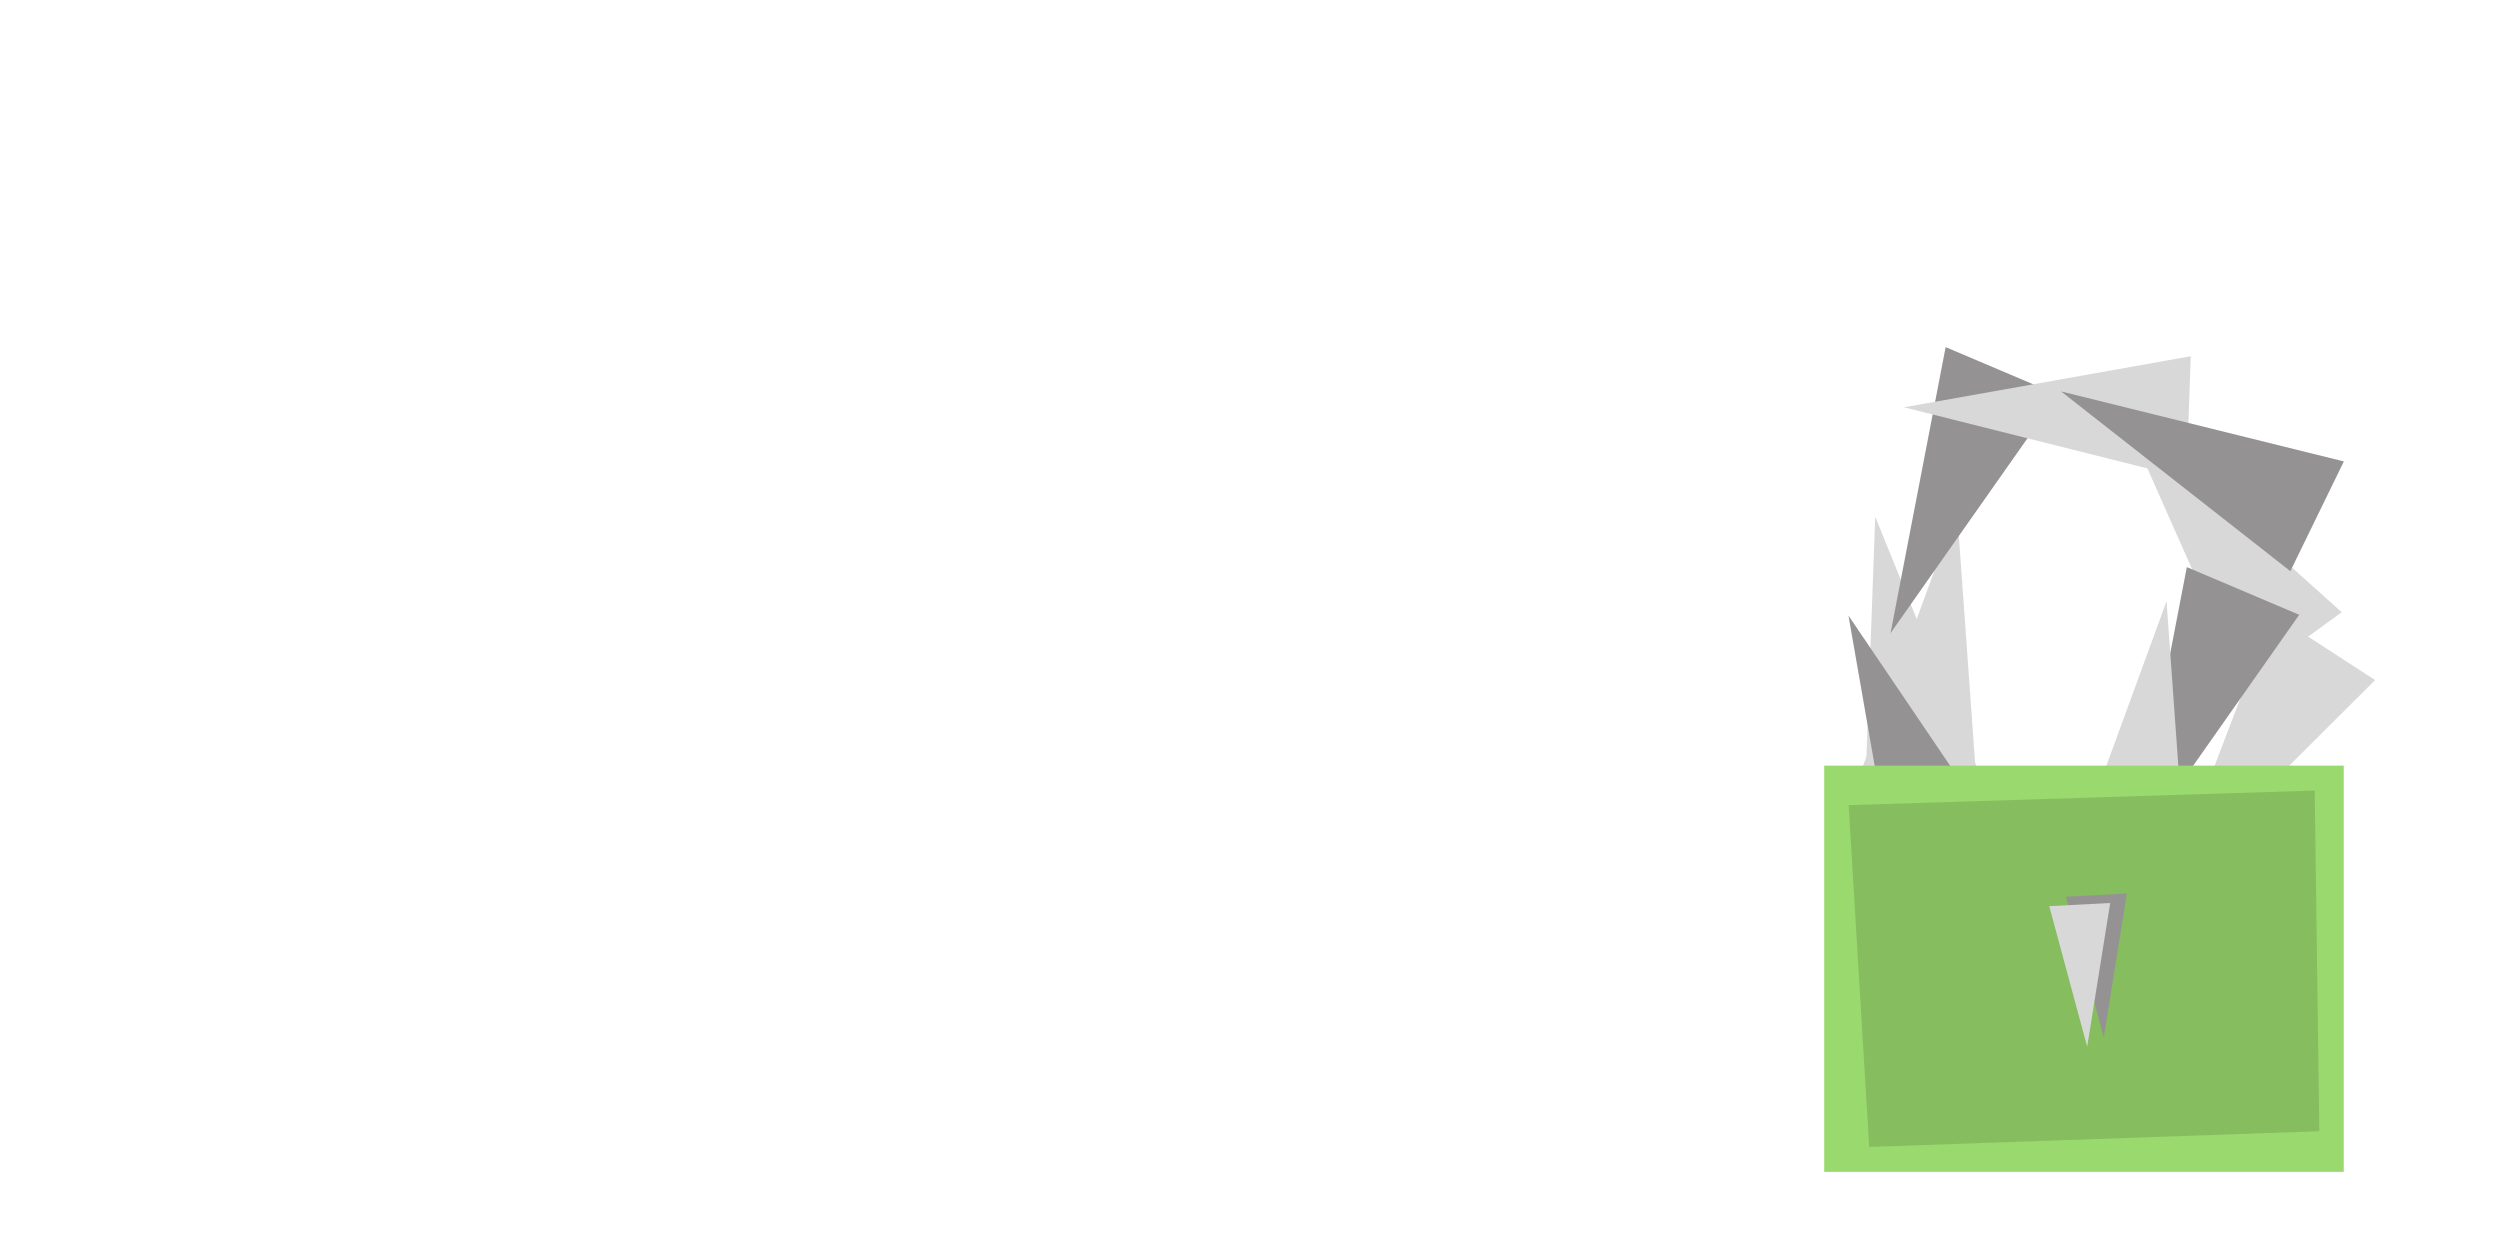 <?xml version="1.0" encoding="UTF-8" standalone="no"?>
<svg width="1280px" height="640px" viewBox="0 0 1280 640" version="1.1" xmlns="http://www.w3.org/2000/svg" xmlns:xlink="http://www.w3.org/1999/xlink" xmlns:sketch="http://www.bohemiancoding.com/sketch/ns">
    <!-- Generator: Sketch 3.4.4 (17249) - http://www.bohemiancoding.com/sketch -->
    <title>2016-01-25-lock wide</title>
    <desc>Created with Sketch.</desc>
    <defs></defs>
    <g id="Page-1" stroke="none" stroke-width="1" fill="none" fill-rule="evenodd" sketch:type="MSPage">
        <g id="2016-01-25-lock-wide" sketch:type="MSArtboardGroup">
            <g id="Group" sketch:type="MSLayerGroup" transform="translate(934, 177)">
                <path d="M176.418,276.494 L229.636,137.168 L282.053,171.208 L176.418,276.494 L176.418,276.494 Z" id="10" fill="#D8D8D8" sketch:type="MSShapeGroup"></path>
                <path d="M26.12,87.578 L82.219,225.77 L20.669,236.623 L26.12,87.578 L26.12,87.578 Z" id="2" fill="#D8D8D8" sketch:type="MSShapeGroup"></path>
                <path d="M67.947,83.698 L78.597,232.461 L16.705,223.763 L67.947,83.698 L67.947,83.698 Z" id="3" fill="#D8D8D8" sketch:type="MSShapeGroup"></path>
                <path d="M153.96,36.841 L264.961,136.455 L214.397,173.191 L153.96,36.841 L153.96,36.841 Z" id="7" fill="#D8D8D8" sketch:type="MSShapeGroup"></path>
                <path d="M33.954,147.177 L62.17,0.726 L119.702,25.147 L33.954,147.177 L33.954,147.177 Z" id="4" fill="#949292" sketch:type="MSShapeGroup"></path>
                <path d="M157.444,259.81 L185.66,113.359 L243.192,137.78 L157.444,259.81 L157.444,259.81 Z" id="8" fill="#949292" sketch:type="MSShapeGroup"></path>
                <path d="M40.823,31.532 L187.659,5.391 L185.477,67.853 L40.823,31.532 L40.823,31.532 Z" id="5" fill="#D8D8D8" sketch:type="MSShapeGroup"></path>
                <path d="M121.281,23.411 L266.055,59.252 L238.657,115.427 L121.281,23.411 L121.281,23.411 Z" id="6" fill="#949292" sketch:type="MSShapeGroup"></path>
                <path d="M175.274,130.82 L185.923,279.584 L124.032,270.885 L175.274,130.82 L175.274,130.82 Z" id="9" fill="#D8D8D8" sketch:type="MSShapeGroup"></path>
                <path d="M12.418,138.178 L96.022,261.686 L38.073,285.098 L12.418,138.178 L12.418,138.178 Z" id="1" fill="#949292" sketch:type="MSShapeGroup"></path>
                <rect id="outer" fill="#99D96E" sketch:type="MSShapeGroup" x="0" y="215" width="266" height="208"></rect>
                <path d="M251.134,227.775 L253.483,402.186 L23.04,410.225 L12.517,235.243 L251.134,227.775 L251.134,227.775 Z" id="inner" fill="#85BD5F" sketch:type="MSShapeGroup"></path>
                <path d="M143.145,354.137 L123.725,282.138 L154.932,280.502 L143.145,354.137 L143.145,354.137 Z" id="key" fill="#949292" sketch:type="MSShapeGroup"></path>
                <path d="M134.637,358.956 L115.217,286.957 L146.425,285.322 L134.637,358.956 L134.637,358.956 Z" id="key2" fill="#D8D8D8" sketch:type="MSShapeGroup"></path>
            </g>
        </g>
    </g>
</svg>